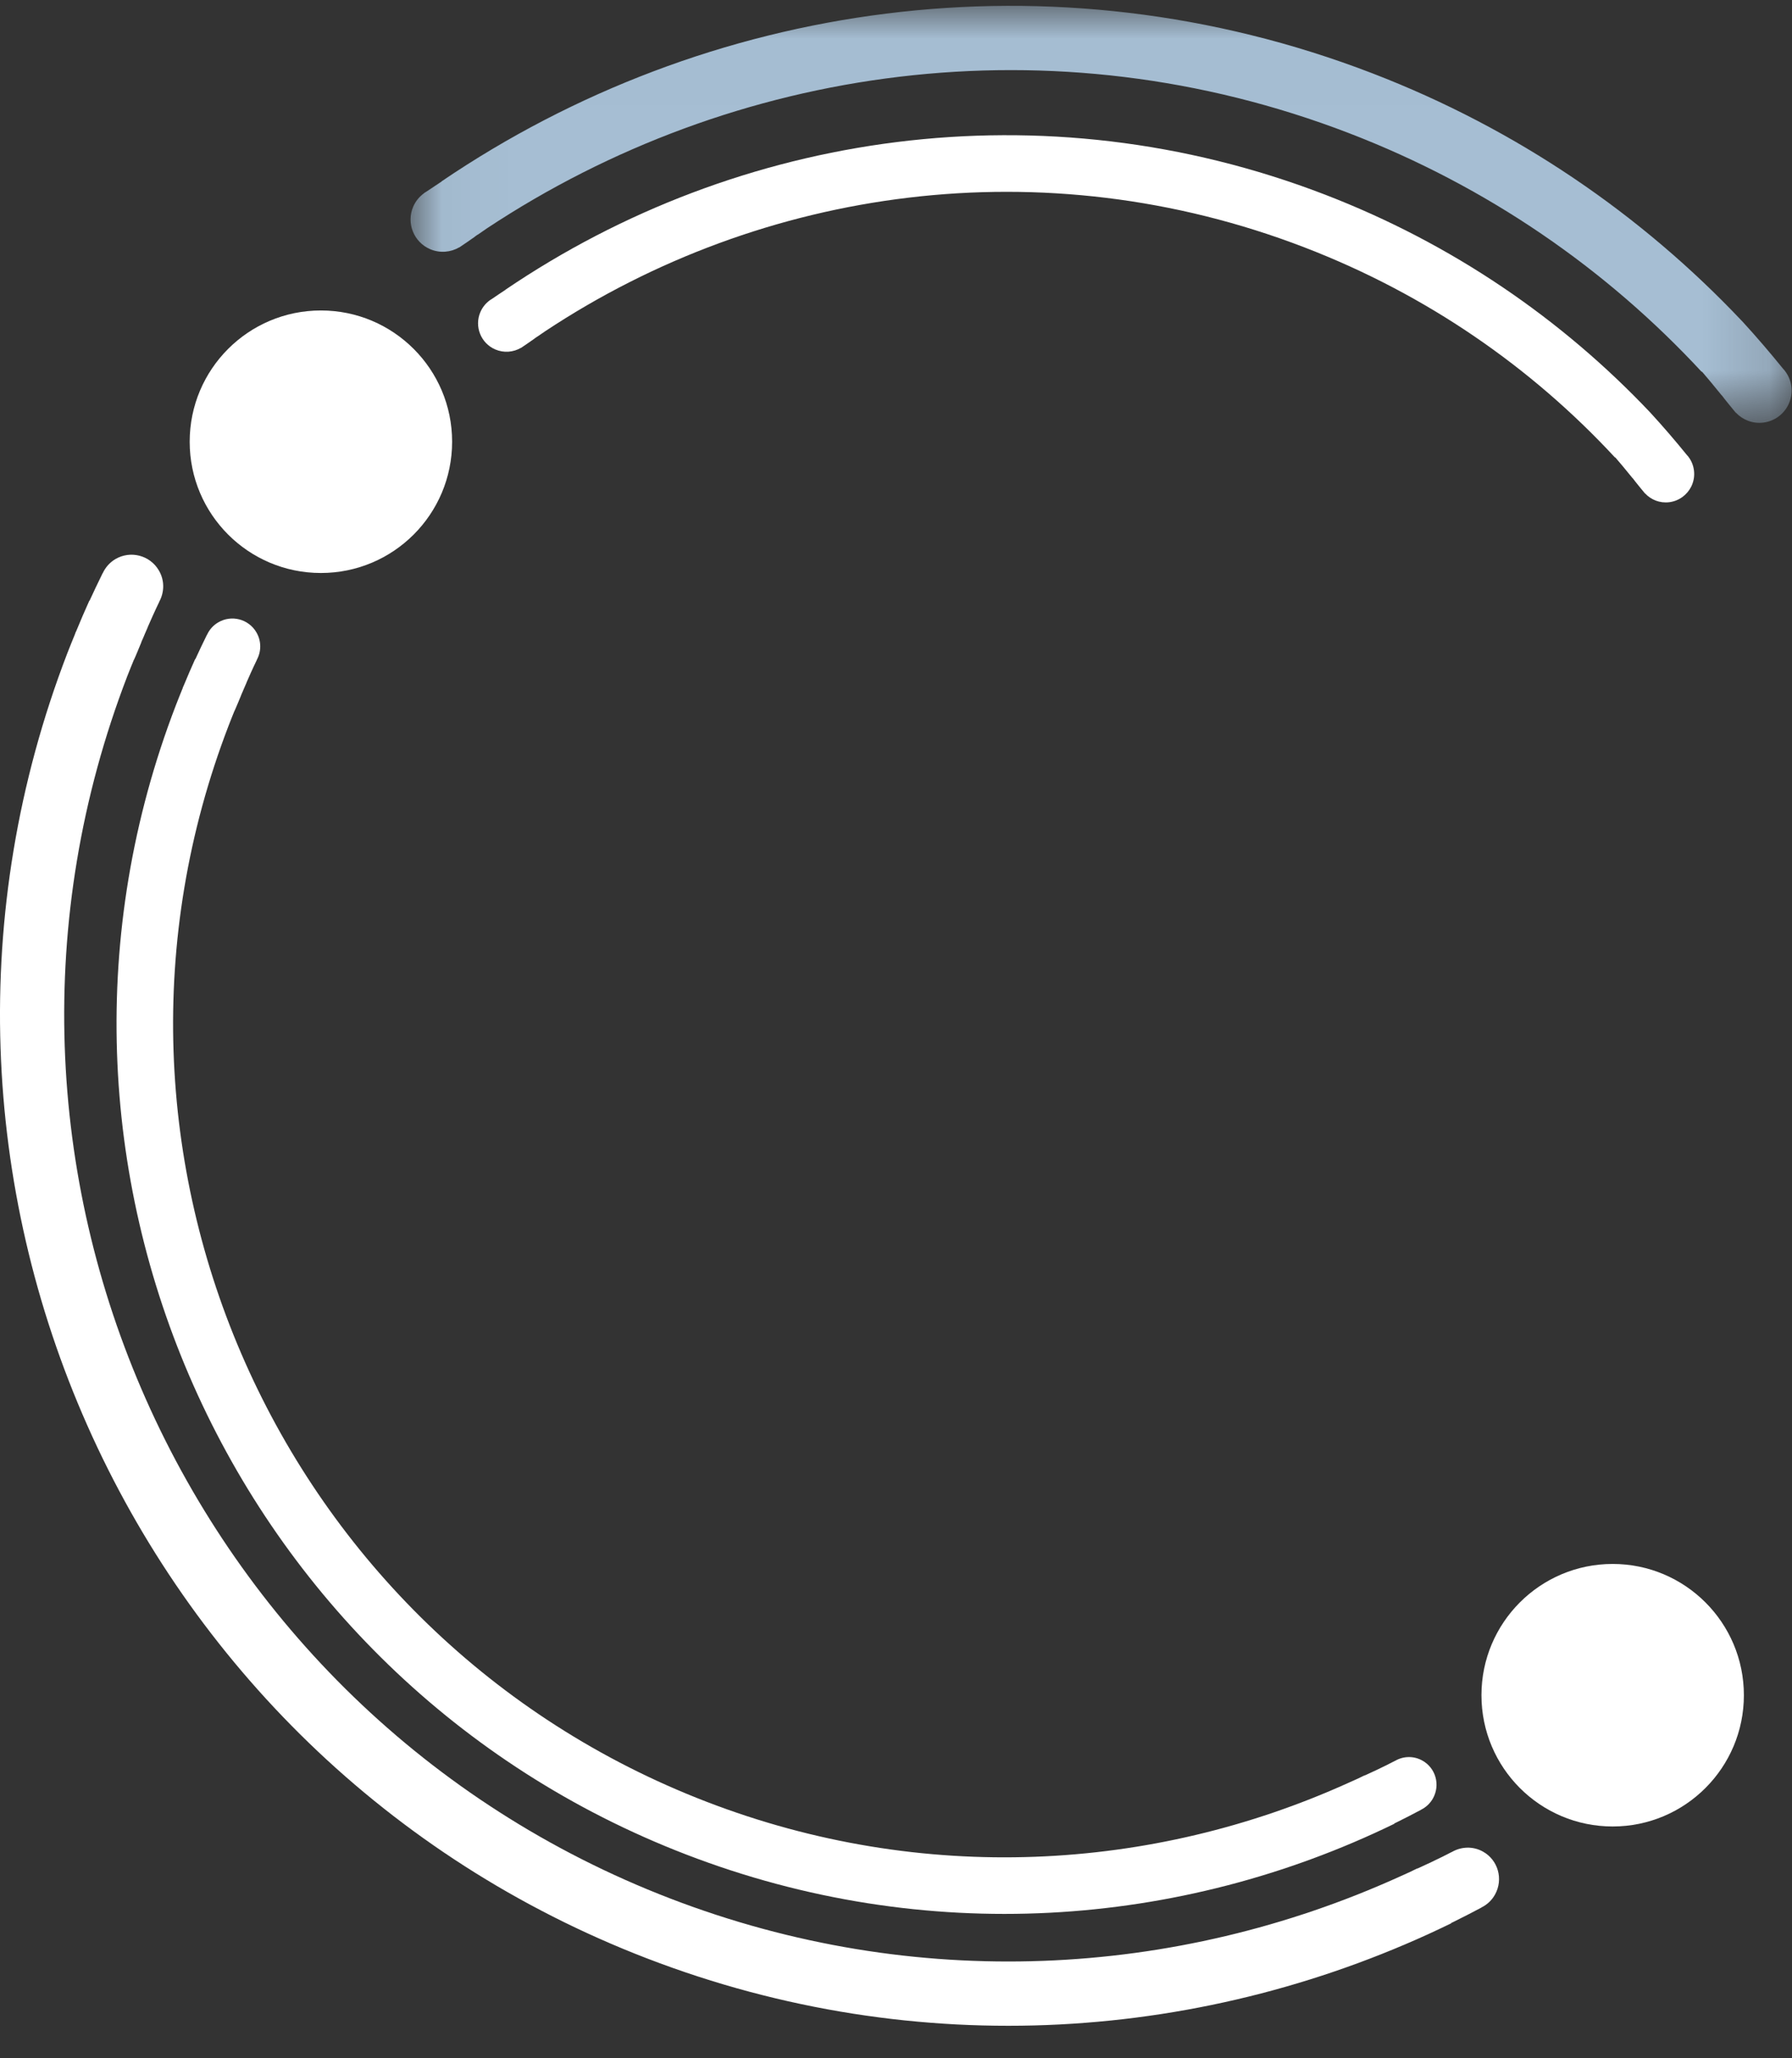 <?xml version="1.0" encoding="UTF-8"?>
<svg width="27px" height="31px" viewBox="0 0 27 31" version="1.1" xmlns="http://www.w3.org/2000/svg" xmlns:xlink="http://www.w3.org/1999/xlink">
    <rect x="0" y="0" width="27" height="31" fill="#333333" stroke="none"/>
    <!-- Generator: Sketch 52.3 (67297) - http://www.bohemiancoding.com/sketch -->
    <title>Group 14</title>
    <desc>Created with Sketch.</desc>
    <defs>
        <polygon id="path-1" points="0.03 0.007 20.838 0.007 20.838 6.288 0.03 6.288"></polygon>
    </defs>
    <g id="EXCHANGE" stroke="none" stroke-width="1" fill="none" fill-rule="evenodd">
        <g id="Home" transform="translate(-46, -9)">
            <g id="Group-14" transform="translate(46, 9)">
                <path d="M24.298,23.555 C23.206,23.555 22.321,24.44 22.321,25.532 C22.321,26.624 23.206,27.509 24.298,27.509 C25.389,27.509 26.275,26.624 26.275,25.532 C26.275,24.44 25.389,23.555 24.298,23.555" id="Fill-1" fill="#FFFFFF"></path>
                <path d="M4.835,8.63 C5.927,8.63 6.812,7.745 6.812,6.653 C6.812,5.561 5.927,4.676 4.835,4.676 C3.743,4.676 2.858,5.561 2.858,6.653 C2.858,7.745 3.743,8.63 4.835,8.63" id="Fill-3" fill="#FFFFFF"></path>
                <g id="Group-7" transform="translate(6.156, 0.081)">
                    <mask id="mask-2" fill="white">
                        <use xlink:href="#path-1"></use>
                    </mask>
                    <g id="Clip-6"></g>
                    <path d="M20.835,5.743 C20.824,5.653 20.789,5.572 20.737,5.505 C20.736,5.503 20.736,5.501 20.734,5.5 C20.732,5.497 20.729,5.494 20.726,5.491 C20.721,5.485 20.715,5.478 20.709,5.472 C20.512,5.229 20.309,4.992 20.097,4.761 C20.093,4.757 20.09,4.754 20.087,4.75 L20.087,4.751 C18.579,3.156 16.703,1.863 14.521,1.023 C9.692,-0.836 4.486,-0.057 0.498,2.65 L0.499,2.652 C0.422,2.703 0.344,2.754 0.267,2.806 C0.26,2.811 0.252,2.815 0.245,2.82 C0.242,2.822 0.238,2.825 0.235,2.826 C0.233,2.827 0.233,2.829 0.232,2.83 C0.163,2.88 0.106,2.948 0.07,3.031 C-0.037,3.279 0.077,3.565 0.325,3.672 C0.473,3.735 0.635,3.719 0.764,3.644 C0.764,3.644 0.764,3.645 0.765,3.645 C0.776,3.64 0.999,3.484 0.999,3.484 L0.997,3.484 C1.007,3.477 1.018,3.469 1.028,3.462 L1.028,3.461 C1.035,3.457 1.041,3.455 1.048,3.45 C1.094,3.417 1.137,3.388 1.178,3.36 C4.895,0.899 9.706,0.206 14.173,1.926 C16.262,2.73 18.052,3.976 19.48,5.516 L19.49,5.519 C19.558,5.598 19.657,5.715 19.78,5.868 C19.785,5.874 19.79,5.878 19.796,5.884 L19.795,5.885 C19.803,5.895 19.811,5.905 19.819,5.915 L19.817,5.914 C19.817,5.914 19.987,6.126 19.996,6.134 C19.997,6.134 19.997,6.134 19.998,6.134 C20.1,6.242 20.25,6.303 20.41,6.284 C20.579,6.264 20.716,6.16 20.787,6.019 C20.828,5.936 20.847,5.841 20.835,5.743" id="Fill-5" fill="#A6BED3" mask="url(#mask-2)"></path>
                </g>
                <path d="M22.343,27.887 C22.192,27.803 22.014,27.812 21.874,27.894 L21.874,27.893 C21.874,27.893 21.679,27.997 21.328,28.156 C21.338,28.152 21.347,28.148 21.357,28.143 L21.355,28.14 C21.317,28.159 21.279,28.178 21.24,28.196 C21.186,28.221 21.131,28.246 21.076,28.27 C17.723,29.786 13.791,30.015 10.094,28.592 C2.764,25.77 -0.903,17.511 1.919,10.181 C1.951,10.098 1.985,10.016 2.019,9.933 C2.019,9.934 2.02,9.934 2.02,9.934 C2.027,9.924 2.13,9.673 2.13,9.673 L2.128,9.674 C2.133,9.662 2.138,9.651 2.143,9.639 L2.143,9.639 C2.145,9.635 2.146,9.631 2.148,9.628 C2.15,9.625 2.151,9.622 2.153,9.618 C2.163,9.594 2.172,9.573 2.181,9.551 C2.196,9.517 2.211,9.482 2.226,9.447 L2.225,9.447 C2.333,9.199 2.401,9.061 2.401,9.061 L2.4,9.061 C2.478,8.918 2.482,8.739 2.392,8.589 C2.258,8.362 1.965,8.287 1.738,8.421 C1.651,8.473 1.587,8.548 1.548,8.633 L1.547,8.632 C1.479,8.77 1.413,8.909 1.349,9.048 L1.346,9.047 C1.278,9.197 1.213,9.349 1.15,9.502 C1.147,9.508 1.144,9.514 1.141,9.521 C1.139,9.524 1.137,9.528 1.136,9.531 C1.135,9.533 1.135,9.535 1.135,9.536 C1.133,9.542 1.131,9.547 1.129,9.553 C1.091,9.646 1.053,9.739 1.016,9.834 C-1.997,17.661 1.919,26.481 9.746,29.495 C13.839,31.071 18.202,30.75 21.865,28.968 L21.862,28.964 C21.733,29.027 21.603,29.089 21.472,29.149 C21.759,29.018 22.042,28.879 22.321,28.73 L22.32,28.729 C22.404,28.688 22.477,28.622 22.526,28.533 C22.653,28.303 22.572,28.014 22.343,27.887" id="Fill-8" fill="#FFFFFF"></path>
                <path d="M7.393,4.514 C7.39,4.515 7.386,4.518 7.384,4.519 C7.382,4.52 7.382,4.521 7.381,4.522 C7.32,4.566 7.27,4.626 7.238,4.7 C7.144,4.917 7.245,5.17 7.462,5.263 C7.593,5.319 7.735,5.305 7.849,5.239 C7.849,5.239 7.85,5.24 7.85,5.24 C7.86,5.235 8.056,5.098 8.056,5.098 L8.054,5.098 C8.064,5.092 8.073,5.085 8.082,5.079 L8.082,5.078 C8.088,5.074 8.093,5.072 8.099,5.068 C8.14,5.04 8.178,5.014 8.214,4.989 C11.487,2.822 15.724,2.212 19.657,3.727 C21.496,4.435 23.073,5.532 24.33,6.887 L24.339,6.891 C24.399,6.96 24.486,7.063 24.594,7.197 C24.599,7.203 24.604,7.206 24.608,7.211 L24.608,7.213 C24.615,7.221 24.622,7.23 24.629,7.239 L24.627,7.238 C24.627,7.238 24.777,7.425 24.785,7.432 C24.785,7.432 24.786,7.431 24.786,7.431 C24.876,7.527 25.008,7.581 25.149,7.564 C25.297,7.546 25.419,7.454 25.481,7.33 C25.517,7.258 25.534,7.174 25.523,7.088 C25.514,7.008 25.483,6.936 25.437,6.877 C25.436,6.876 25.436,6.875 25.435,6.873 C25.433,6.871 25.43,6.868 25.428,6.866 C25.423,6.86 25.418,6.854 25.413,6.849 C25.239,6.635 25.06,6.426 24.873,6.223 C24.87,6.22 24.868,6.216 24.865,6.213 L24.865,6.214 C23.536,4.809 21.884,3.671 19.963,2.931 C15.711,1.294 11.127,1.98 7.615,4.364 L7.616,4.365 C7.548,4.411 7.479,4.455 7.412,4.502 C7.405,4.506 7.399,4.51 7.393,4.514" id="Fill-10" fill="#FFFFFF"></path>
                <path d="M10.338,27.931 C13.942,29.319 17.783,29.037 21.009,27.468 L21.007,27.464 C20.893,27.52 20.778,27.574 20.663,27.627 C20.915,27.512 21.165,27.389 21.41,27.258 L21.41,27.257 C21.484,27.221 21.548,27.162 21.591,27.085 C21.703,26.882 21.632,26.628 21.43,26.516 C21.297,26.442 21.14,26.449 21.017,26.522 L21.017,26.521 C21.017,26.521 20.846,26.613 20.536,26.753 C20.545,26.749 20.553,26.745 20.562,26.741 L20.56,26.739 C20.526,26.755 20.493,26.772 20.459,26.788 C20.411,26.81 20.363,26.831 20.314,26.853 C17.362,28.188 13.899,28.39 10.644,27.136 C4.19,24.651 0.961,17.379 3.446,10.925 C3.474,10.851 3.504,10.779 3.533,10.706 C3.534,10.707 3.534,10.707 3.534,10.707 C3.54,10.698 3.631,10.477 3.631,10.477 L3.63,10.478 C3.634,10.468 3.638,10.457 3.643,10.447 L3.643,10.447 C3.644,10.444 3.646,10.44 3.647,10.437 C3.648,10.434 3.65,10.432 3.651,10.429 C3.66,10.408 3.668,10.389 3.676,10.37 C3.69,10.339 3.702,10.309 3.716,10.278 L3.715,10.278 C3.81,10.059 3.87,9.939 3.87,9.939 L3.869,9.938 C3.938,9.813 3.941,9.655 3.862,9.522 C3.744,9.322 3.486,9.256 3.286,9.375 C3.21,9.42 3.153,9.486 3.119,9.562 L3.118,9.561 C3.058,9.682 3,9.804 2.944,9.927 L2.941,9.925 C2.881,10.058 2.824,10.191 2.768,10.326 C2.765,10.332 2.763,10.337 2.76,10.343 C2.759,10.346 2.757,10.35 2.756,10.352 C2.755,10.354 2.755,10.355 2.755,10.357 C2.753,10.362 2.752,10.367 2.75,10.371 C2.717,10.453 2.683,10.535 2.651,10.619 C-0.003,17.511 3.445,25.278 10.338,27.931" id="Fill-12" fill="#FFFFFF"></path>
            </g>
        </g>
    </g>
</svg>